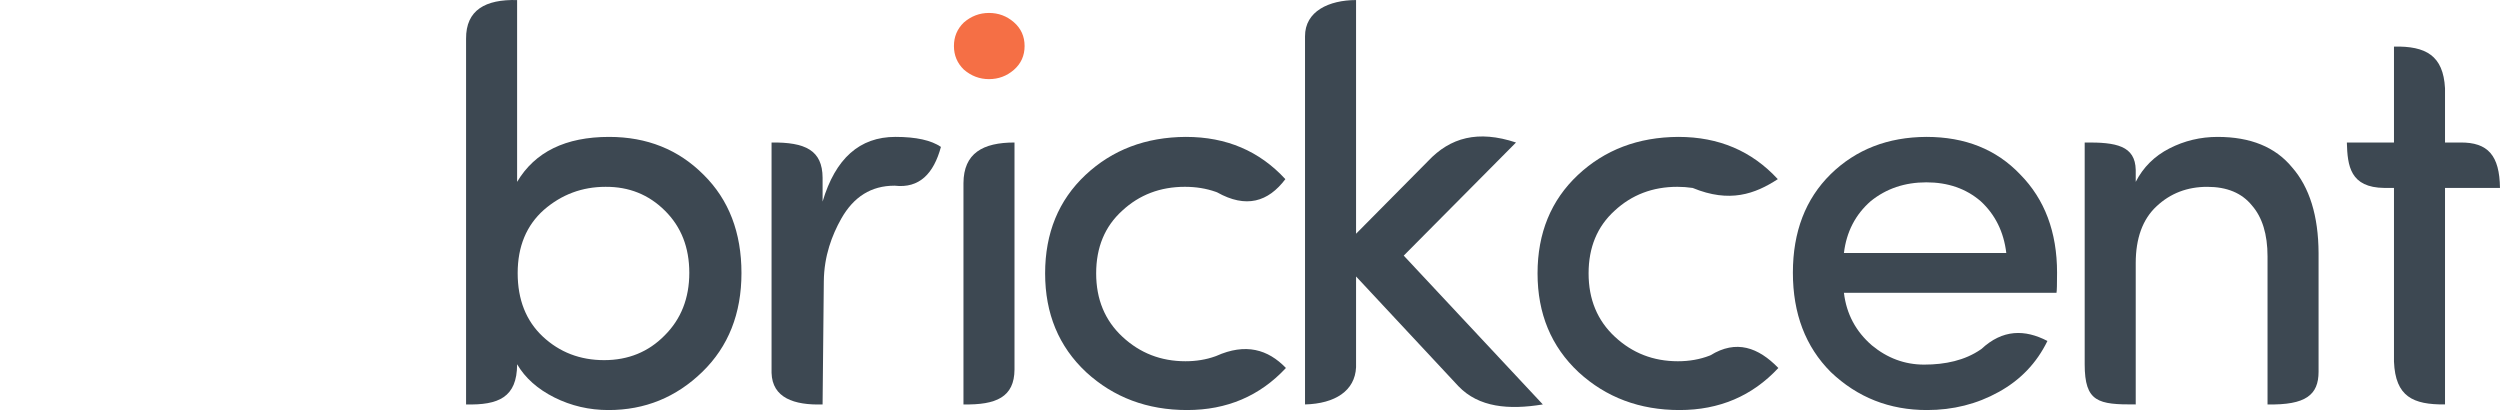 <?xml version="1.0" encoding="UTF-8"?>
<!DOCTYPE svg PUBLIC "-//W3C//DTD SVG 1.1//EN" "http://www.w3.org/Graphics/SVG/1.1/DTD/svg11.dtd">
<!-- Creator: CorelDRAW 2018 (64-Bit Evaluation Version) -->
<svg xmlns="http://www.w3.org/2000/svg" xml:space="preserve" width="72.589mm" height="11.906mm" version="1.1" style="shape-rendering:geometricPrecision; text-rendering:geometricPrecision; image-rendering:optimizeQuality; fill-rule:evenodd; clip-rule:evenodd"
viewBox="0 0 6220.64 1020.32"
 xmlns:xlink="http://www.w3.org/1999/xlink">
 <defs>
  <style type="text/css">
   <![CDATA[
    .fil2 {fill:none}
    .fil3 {fill:none}
    .fil0 {fill:#3D4852;fill-rule:nonzero}
    .fil1 {fill:#F56F45;fill-rule:nonzero}
   ]]>
  </style>
 </defs>
 <g id="Layer_x0020_1">
  <g id="_2920439606304">
   <g>
    <path class="fil0" d="M1353.43 522.08c-43.5,38.61 -65.36,91.18 -65.36,157.47 0,66.29 20.94,118.87 62.57,157.95 41.87,39.08 92.82,58.62 152.59,58.62 60.01,0 110.26,-20.47 150.5,-61.41 40.94,-40.71 61.41,-92.81 61.41,-155.85 0,-63.27 -20.24,-114.67 -60.72,-154.68 -40.23,-40.01 -89.55,-59.78 -147.7,-59.31 -58.15,0 -109.33,19.07 -153.29,57.22zm-193.76 484.28l0 -909.83c-0.62,-72 48.67,-98.43 127,-96.42l0 452.42c44.43,-74.67 120.72,-111.89 228.89,-111.89 94.21,0 172.59,31.4 235.16,94.21 62.81,62.1 94.21,143.75 94.21,244.7 0,100.73 -32.56,182.83 -97.45,245.87 -65.14,63.27 -142.82,94.9 -233.31,94.9 -48.15,0 -93.04,-10.46 -134.91,-31.4 -41.64,-20.94 -72.57,-48.38 -92.58,-82.58 -0.13,82.97 -47,101.88 -127,100.02z"/>
    <path class="fil0" d="M2046.81 1006.36c-71.03,2.22 -125.27,-16.39 -127,-78.63l0 -573.13c83.75,-0.96 126.59,19.14 127,87.59l0 59.41c31.86,-107.23 92.11,-160.96 181.2,-160.96 51.41,0 89.09,8.37 113.28,24.89 -18.12,66.71 -53.67,103.62 -114.97,96.54 -0.28,-0.03 -0.57,0 -0.87,0 -57.46,0 -101.42,27.45 -132.36,82.34 -22.96,40.92 -42.6,92.47 -43.23,155.54l-3.06 306.42z"/>
    <path class="fil0" d="M2397.34 1006.37l0 -550.68c0.42,-74.41 48.08,-101.14 127,-101.09l0 564.69c-0.32,69.05 -45.81,88.54 -127,87.08z"/>
    <path class="fil1" d="M2398.27 173.17c-16.52,-16.05 -24.65,-35.59 -24.65,-58.62 0,-23.26 8.13,-42.57 24.65,-58.62 18.37,-15.82 39.08,-23.72 62.57,-23.72 23.5,0 44.2,7.67 61.87,23.03 17.91,15.58 26.75,35.36 26.75,59.31 0,23.96 -8.84,43.73 -26.75,59.32 -17.67,15.35 -38.37,23.03 -61.87,23.03 -23.49,0 -44.19,-7.91 -62.57,-23.73z"/>
    <path class="fil0" d="M3247.22 1006.36l0 -915.77c-0.35,-62.97 59.98,-90.27 127,-90.48l0 581.51 179.12 -180.79c55.41,-58.83 124.32,-77.61 218.87,-46.23l-279.36 281.45 346.12 370.3c-84.86,13.92 -159.25,7.46 -209.9,-45.23l-254.84 -273.2 0 225.94c-2.69,58.41 -51.89,90.54 -127,92.49z"/>
    <path class="fil0" d="M4176.36 340.64c100.49,0 182.83,35.13 247.26,105.14 -56.62,36.94 -119.84,59.83 -211.62,21.95 -0.37,-0.15 -0.8,-0.12 -1.2,-0.18 -11.95,-1.79 -24.37,-2.69 -37.23,-2.69 -61.18,0 -113.28,19.77 -156.08,59.54 -43.04,39.08 -64.67,90.95 -64.67,155.85 0,64.67 21.86,117.23 65.36,157.71 43.73,40.71 95.83,60.94 156.77,60.94 28.58,0 54.85,-4.64 78.77,-13.9 0.77,-0.3 1.62,-0.49 2.32,-0.93 64.26,-39.61 119.09,-19.69 168.96,31.58 -64.9,69.77 -147,104.67 -245.86,104.67 -99.09,0 -182.82,-31.4 -251.22,-94.21 -68.15,-63.73 -102.11,-145.61 -102.11,-245.86 0,-100.26 33.49,-181.9 100.25,-244.7 67,-62.81 150.27,-94.45 250.28,-94.91z"/>
    <path class="fil0" d="M2951.06 340.64c100.49,0 182.83,35.13 247.26,105.14 -42.71,56.52 -97.53,73.42 -169.94,32.76 -1.14,-0.64 -2.47,-0.91 -3.7,-1.35 -23.4,-8.23 -48.87,-12.34 -76.4,-12.34 -61.18,0 -113.28,19.77 -156.08,59.54 -43.04,39.08 -64.67,90.95 -64.67,155.85 0,64.67 21.86,117.23 65.36,157.71 43.73,40.71 95.83,60.94 156.77,60.94 26.63,0 51.24,-4.02 73.82,-12.07 0.91,-0.33 1.85,-0.6 2.73,-0.99 73.42,-32.94 128.87,-16.44 173.5,29.81 -64.9,69.77 -147,104.67 -245.86,104.67 -99.09,0 -182.82,-31.4 -251.21,-94.21 -68.15,-63.73 -102.12,-145.61 -102.12,-245.86 0,-100.26 33.49,-181.9 100.25,-244.7 67,-62.81 150.27,-94.45 250.28,-94.91z"/>
    <path class="fil0" d="M5118.52 678.62c0,28.85 -0.46,45.36 -1.4,50.01l-528.94 0c6.28,52.57 29.54,96.07 69.55,130.72 38.61,31.86 81.87,47.91 130.02,47.91 52.78,0 101.4,-10.58 140.56,-37.51 0.67,-0.46 1.4,-0.84 2,-1.39 52.8,-49.01 107.85,-49.23 164.25,-19.95 -26.75,54.9 -67.22,97.23 -121.41,127.01 -53.97,30 -113.51,44.89 -178.41,44.89 -93.28,0 -172.83,-31.4 -239.12,-94.44 -63.04,-63.04 -94.44,-145.61 -94.44,-247.26 0,-101.88 31.4,-183.53 93.97,-245.17 62.81,-61.41 142.13,-92.35 238.42,-92.81 96.3,0 173.99,31.17 233.07,93.27 61.18,61.87 91.88,143.52 91.88,244.71zm-190.27 -178.18c-36.29,-31.17 -81.41,-46.75 -134.91,-46.75 -53.73,0 -99.78,15.58 -138.4,46.75 -38.15,33.27 -60.48,76.54 -66.76,129.1l404.03 0c-6.28,-52.57 -27.68,-95.83 -63.96,-129.1z"/>
    <path class="fil0" d="M5314.27 654.89l0 351.47c-93.4,0.58 -127,-5.59 -127,-100.08l0 -551.67c78.77,-0.96 125.72,8.15 127,68.15l0 29.77c18.61,-36.28 46.52,-64.2 83.97,-83.27 37.22,-19.08 77.22,-28.61 119.79,-28.61 81.87,0 143.52,25.13 185.15,75.6 43.5,49.54 65.6,120.72 66.06,213.3l0 295.63c-0.15,57.47 -31.82,83 -127,81.19l0 -368.44c0,-54.9 -13.03,-97.23 -38.85,-126.77 -25.13,-30.94 -62.1,-46.28 -111.18,-46.28 -49.55,0 -91.65,16.04 -126.08,48.38 -34.66,32.1 -51.87,79.55 -51.87,141.66z"/>
    <path class="fil0" d="M6083.87 219.63l0 134.97 37.44 0c70.13,-0.93 98.26,32.99 99.33,113.04l-136.77 0 0 538.71c-79.6,0.8 -123.45,-19.32 -127,-106.5l0 -432.21 -23.83 0c-85.24,-0.89 -91.88,-54.76 -93.41,-113.04l117.24 0 0 -238.66c79.22,-1.69 122.68,22.14 127,103.68z"/>
   </g>
   <path class="fil2" d="M502.7 539.32c0.03,20.47 -0.02,49.76 4.28,68.75l15.33 73.9c11.71,33.33 32.03,91.62 49.45,118.39l33.82 43.52c5.12,6.59 6.36,11.71 12.49,17.52 15.41,14.62 29.39,33.76 47.66,45.14 10.87,6.78 8.7,7.64 16.51,13.21l16.66 13.21c12.94,10.53 44.75,26.1 59.98,32.59 15.38,6.55 27.46,14.31 42.83,19.35l70.52 20.02c79.29,17.41 88.56,6.9 141.95,15.39 -2.6,-13.16 -11.53,-15.34 -17.68,-24.71l-16.03 -21.44c-0.31,-0.47 -0.69,-1.1 -1.02,-1.56l-37 -47.75c-21.79,-34.72 -49.13,-60.26 -70.52,-94.67 -5.73,-9.22 -4.52,-7.59 -11.59,-15.95 -5.15,-6.08 -9.09,-10.13 -12.84,-14.65 -6.27,-7.56 -2.69,-8.18 -10.76,-16.75 -3.5,-3.71 -4.32,-3.5 -7.14,-8.07l-70.67 -93.59c-5.51,-10.45 -32.8,-38.32 -47.27,-63.02l-19.74 -23.09c-9.39,-8.78 -2.02,-6.31 -10.69,-16.59 -5.73,-6.82 -7.72,-6.44 -12.82,-14.71l-23.82 -31.06c-19.09,-25.4 -10.48,-19.68 13.69,-50.36l69.34 -95.71c7.35,-8.38 5.84,-9.32 11.11,-16.4l12.4 -14.89c11.84,-18.94 28.64,-35.37 40.64,-54.31 2.37,-3.74 4.46,-5.84 6.67,-8.48 8.67,-10.38 15.56,-21.54 24.49,-33.03 5.46,-7.03 6.02,-10.08 11.12,-16.42l24.5 -30.36c5.52,-9.24 9.47,-10 14.47,-17.9l35.15 -49.71c12.51,-20.34 46.9,-66.34 63.77,-83.92 2.92,-3.04 0.03,0.37 3.4,-4.1l19.64 -27.83c5.9,-8.49 16.72,-15.88 17.27,-26.39l-137.65 16.09c-17.68,4.72 -31.05,8.14 -46.4,15.97 -15.19,7.74 -32.12,10.45 -46.7,18.51 -20.98,11.6 -40.92,21.16 -59.89,34.79l-44.39 33.2c-5.95,5.66 -4.15,3.06 -10.3,7.15l-76 84c-16.18,19.14 -20.44,33.49 -24.36,38.27l-26.51 53.32c-18.18,42.8 -19.86,51.55 -30.23,97.09 -9.55,41.86 -7.23,92.06 -7.14,138.07z"/>
   <path class="fil3" d="M157.71 976.1l38.6 -51.11c4.36,-5.92 4.58,-7.86 9.37,-12.97l25.2 -32.14c2.45,-3.97 1.68,-2.73 5.4,-7.22l19.15 -25.73c5.18,-9.5 13.12,-15.46 19.71,-25.21 5.07,-7.49 14.22,-17.86 19.94,-25.22 4.94,-6.37 3.88,-7.35 8.99,-13.51 4.45,-5.36 9.14,-6.8 8.93,-16.33 -0.18,-8.18 -13.68,-22.63 -18.53,-29.14l-136.76 -182.92c-7.2,2.96 -14.83,18.57 -19.64,25.19l-39.7 50.27c-6.71,11.12 -13.21,17.4 -20.25,27.02l-8.71 13.98c-3.72,5.01 -7.33,7 -10.92,11.47 -7.09,8.86 -11.74,16.92 -20.22,27.05l-28.97 38.74c-4.46,5.66 -9.6,8.01 -9.24,15.65 0.49,10.5 -0.72,1.07 2.72,7.22l3.24 4.73c8.5,13.55 22.43,27.26 31.96,42.59l97.59 132.64c4.78,7.96 14.17,22.36 22.15,24.95z"/>
   <path class="fil3" d="M155.2 464.75c7.88,-3.1 15.96,-18.86 20.67,-25.01l66.45 -88.4c4.06,-5.97 5.92,-6.8 10.33,-11.96 4.07,-4.77 5.6,-8.3 9.74,-12.87 18.54,-20.46 19.59,-26.7 30.23,-39.69 33.34,-40.7 23.04,-28.73 -15.19,-84.54l-79.66 -105.07c-6.92,-8.9 -13.06,-17.69 -19.69,-27.89 -4.18,-6.44 -15.74,-22.54 -22.86,-25.14 -4.3,2.9 -1.95,1.4 -5.06,5.3l-43.54 59.1c-11.26,11.45 -29.87,42.33 -39.2,53.32l-29.54 37.92c-4.78,6.06 -4.78,4.04 -10,12.66 -17.54,28.98 -35.95,30.38 -24.12,48.14l11.14 16.8c0.33,0.44 0.8,0.99 1.12,1.42 22.28,29.59 61.79,79.42 79.54,108.07 4.93,7.95 4.99,6.4 10.33,11.7 8.04,7.97 3.56,5.61 9.26,13.24 4.31,5.77 7.34,6.66 10.76,11.63 3,4.35 6.67,10.06 9.01,13.64l15.05 19.84c0.33,0.42 0.73,1.04 1.04,1.47 0.33,0.44 0.73,1.09 1.04,1.53l3.18 4.8z"/>
   <path class="fil3" d="M235.07 514.06c-17.68,-0.36 -10.72,-5.1 -24.35,-4.33 -0.56,10.39 3.56,10.64 9.65,19.37l70.1 94.93c5.75,6.74 6.75,9.22 11.53,15.97 3.87,5.47 2.37,3.21 5.99,9.01 8.09,13.02 6.76,5.11 13.51,16.25l40.39 54.63c7.55,13.03 5.57,7.01 12.17,15.43 23.7,30.3 26.93,29.76 10.7,50.83 -4.54,5.89 -8.9,8 -13.06,14.13l-32.12 43.21c-0.33,0.4 -0.85,0.93 -1.18,1.32l-70.37 94.62c-1.59,1.97 -3.06,2.91 -5.76,6.85l-1.89 3.17c-0.28,0.47 -0.6,1.15 -0.89,1.6 -0.28,0.45 -0.62,1.12 -0.91,1.56 -0.29,0.44 -0.67,1.07 -0.97,1.48 -3.52,4.82 -7.49,7.32 -12.57,14.65 -9.1,13.16 -31.2,40.21 -31.91,47.48 35.68,3.04 67.5,-1.32 99.46,-12.18 0.62,-0.21 1.29,-0.4 1.89,-0.63l50.67 -26.98c23.33,-16.42 47.74,-39.51 63.77,-63.73 5.44,-8.22 18.47,-33.94 20.8,-41.47l16.2 -79.41c1.74,-25.57 -0.63,-64.5 -6.91,-88.31l-13.87 -49.1c-4.28,-14.59 -33.99,-47.35 -39.74,-57.61 -7.57,-13.52 -2.4,-6.36 -15.84,-14.48 -7.04,-4.25 -9.67,-9.85 -16.75,-15.8 -5.77,-4.85 -13.36,-9.28 -18.96,-13.28 -11.77,-8.42 -18.83,-8.51 -32.2,-15.67 -29.5,-15.79 -24.59,-11.14 -57.75,-19.69 -14.3,-3.68 -9.99,-3.42 -28.84,-3.8z"/>
   <path class="fil3" d="M212.53 504.29l45.13 0.36 63.45 -16.57c18.65,-5.69 26.47,-11.71 41.88,-20.92l18.77 -13.78c6.54,-7.06 9.29,-10.09 16.05,-16.4 32.2,-30.12 61.49,-79.68 63.44,-124.98 1.64,-38.07 4.63,-9.5 4.62,-59.98 -0.01,-18.22 -0.92,-42.63 -4.81,-58.44 -3.86,-15.65 -10.82,-33.92 -15.31,-47.09 -3.97,-11.66 -15.13,-28.12 -22.89,-39.49 -5.77,-8.44 -22.02,-27.41 -30.62,-34.3 -16.95,-13.57 -13.63,-13.71 -35.27,-27.54 -9.14,-5.84 -10.08,-8.47 -19.04,-13.18 -5.78,-3.04 -15.44,-8.1 -21.92,-10.51l-37.96 -14.05c-4.58,-1.37 -2.37,-0.79 -7.9,-1.69 -18.09,-2.95 -44.84,-1.75 -59.4,-5.73 0.94,12.1 13.09,20.1 21,30.41l11.23 16.32c3.8,5.48 7.63,11.35 11.04,16.56l52.03 70.47c10.16,16.18 18.57,24.07 29.42,38.03l58.32 79.69c5.12,14.16 -10.76,23.81 -17.28,31.71 -16.27,19.69 -15.49,21.82 -22.98,32.14l-123.69 163.64c-5.29,6.57 -13.58,13.09 -17.29,25.33z"/>
  </g>
 </g>
</svg>
